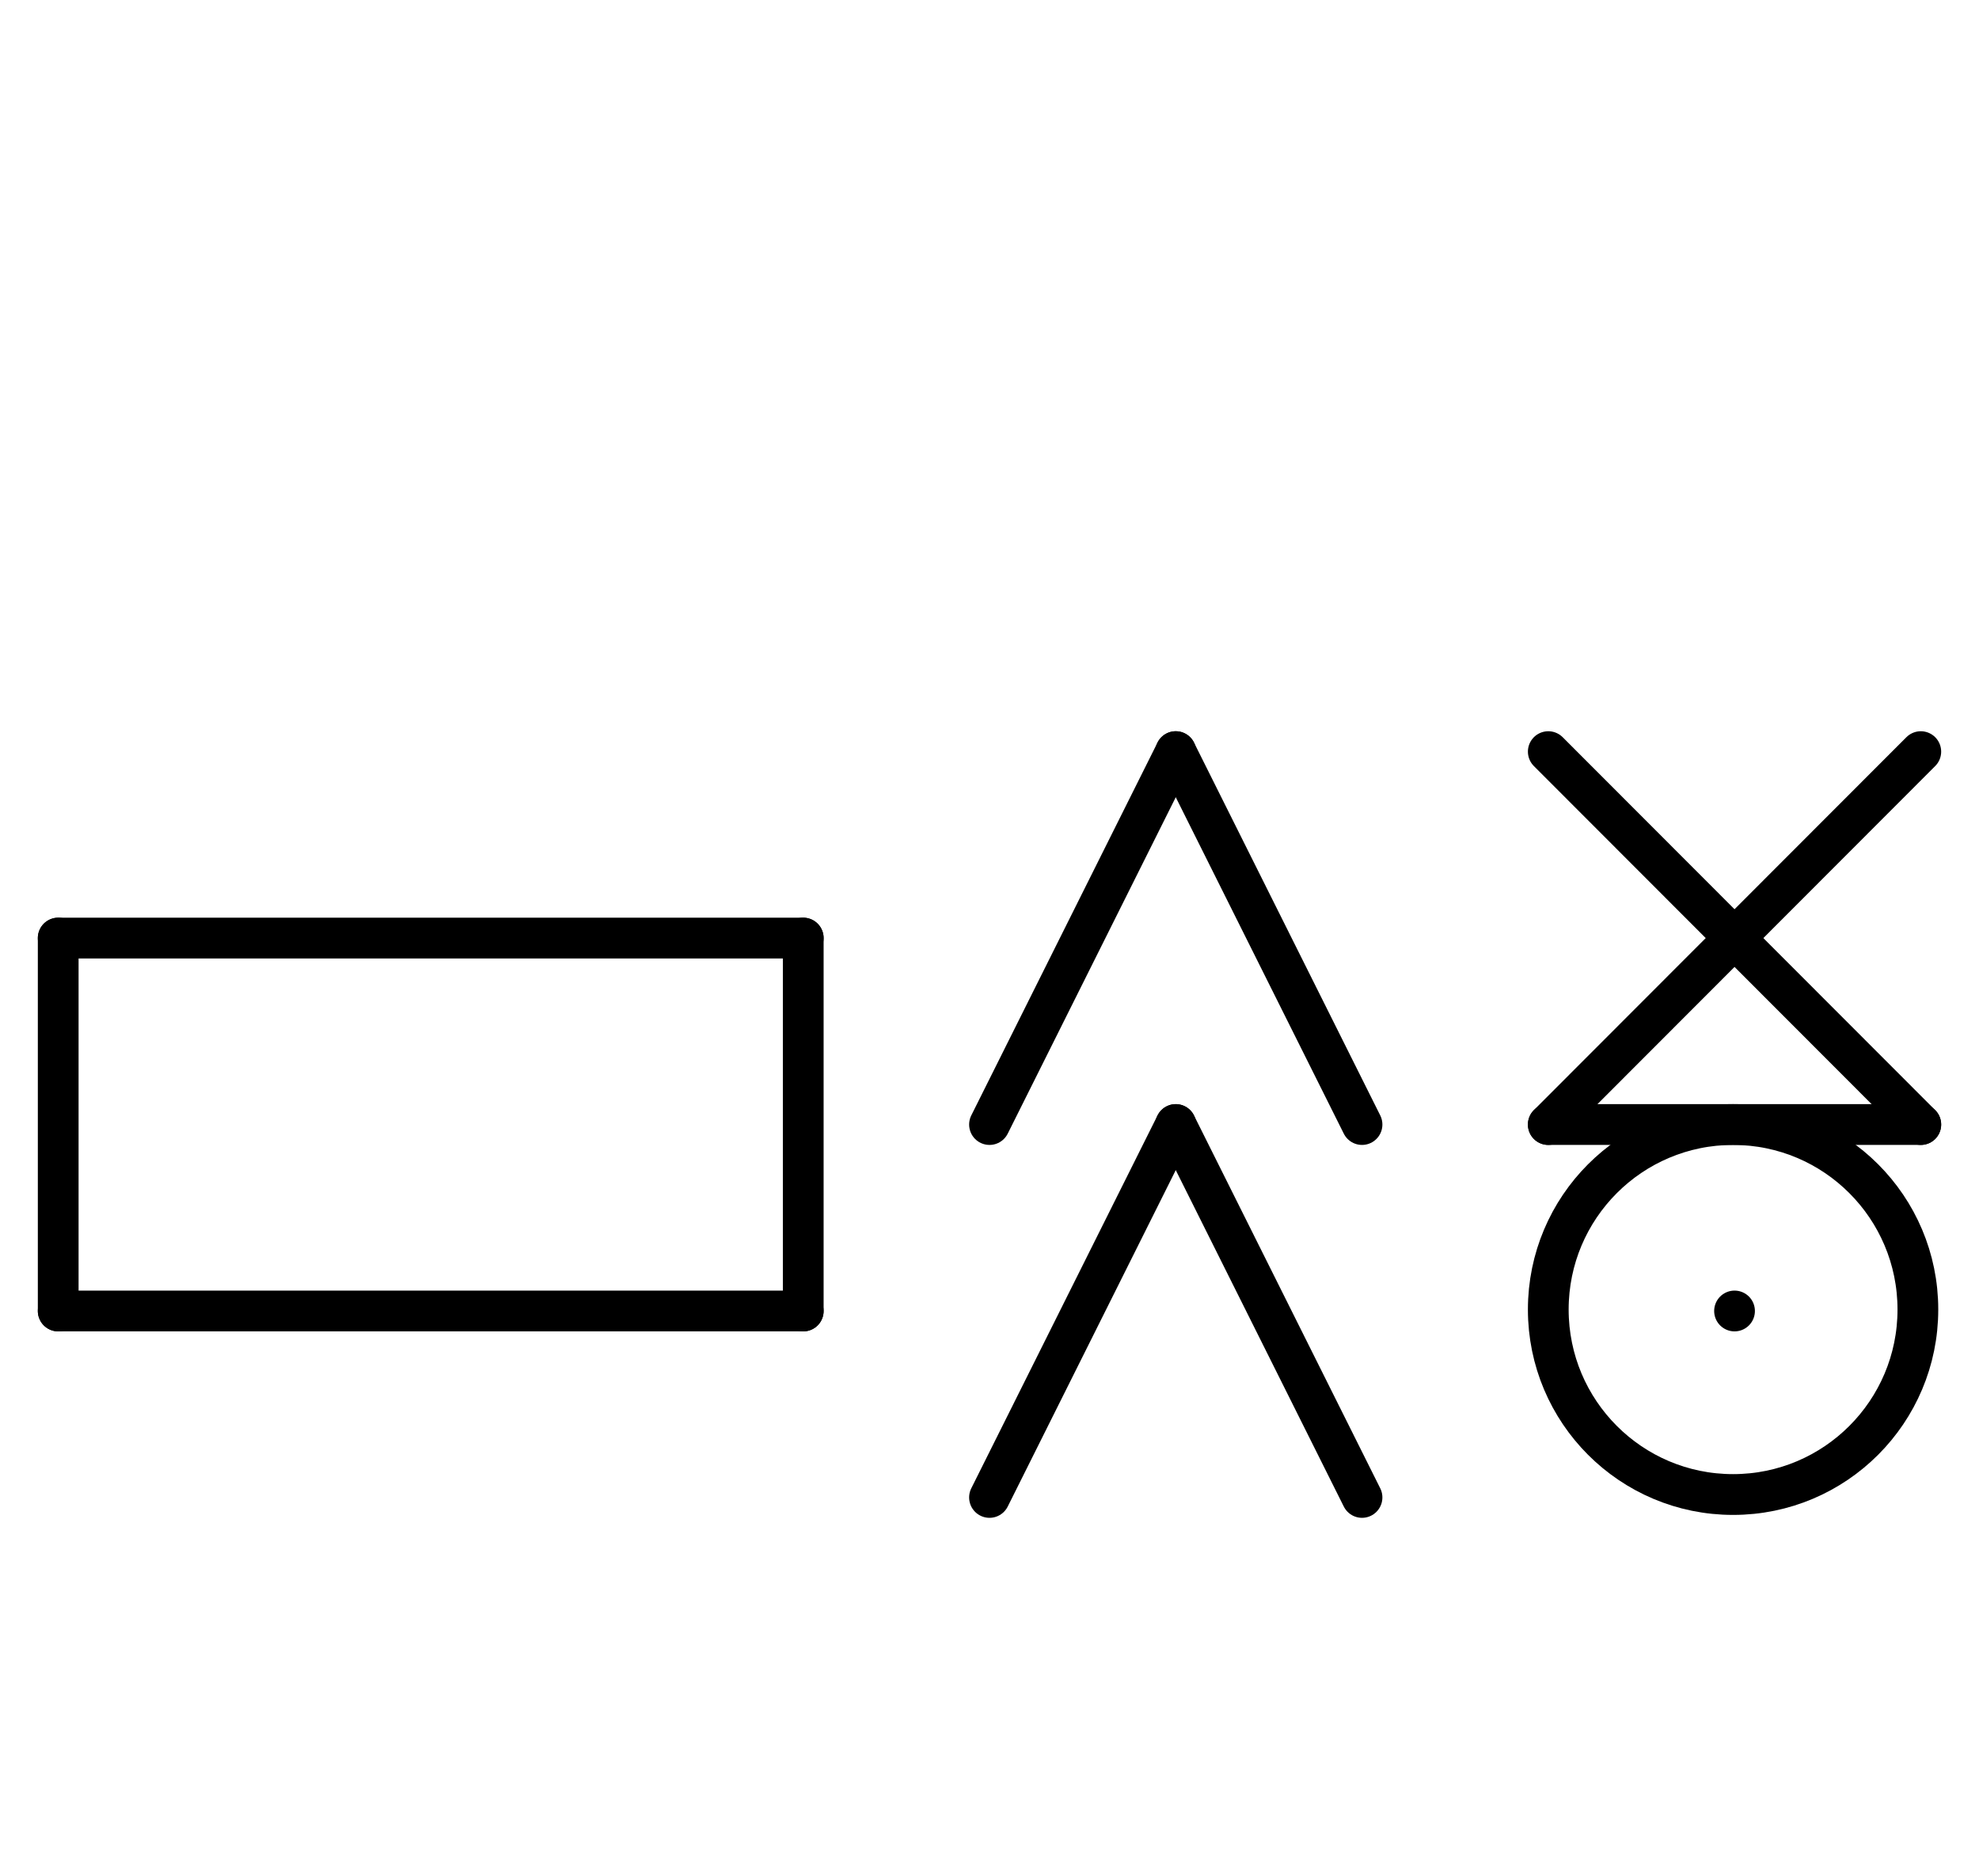 <?xml version="1.0" encoding="UTF-8" standalone="no"?>
<!DOCTYPE svg PUBLIC "-//W3C//DTD SVG 1.0//EN" "http://www.w3.org/TR/2001/REC-SVG-20010904/DTD/svg10.dtd">
<svg xmlns="http://www.w3.org/2000/svg" xmlns:xlink="http://www.w3.org/1999/xlink" fill-rule="evenodd" height="8.948in" preserveAspectRatio="none" stroke-linecap="round" viewBox="0 0 680 644" width="9.438in">
<style type="text/css">
.brush0 { fill: rgb(255,255,255); }
.pen0 { stroke: rgb(0,0,0); stroke-width: 1; stroke-linejoin: round; }
.font0 { font-size: 11px; font-family: "MS Sans Serif"; }
.pen1 { stroke: rgb(0,0,0); stroke-width: 14; stroke-linejoin: round; }
.brush1 { fill: none; }
.font1 { font-weight: bold; font-size: 16px; font-family: System, sans-serif; }
</style>
<g>
<line class="pen1" fill="none" x1="340" x2="404" y1="514" y2="386"/>
<line class="pen1" fill="none" x1="404" x2="468" y1="386" y2="514"/>
<line class="pen1" fill="none" x1="340" x2="404" y1="386" y2="258"/>
<line class="pen1" fill="none" x1="404" x2="468" y1="258" y2="386"/>
<circle class="pen1" cx="595.5" cy="449.5" fill="none" r="63.5"/>
<line class="pen1" fill="none" x1="532" x2="660" y1="258" y2="386"/>
<line class="pen1" fill="none" x1="660" x2="532" y1="258" y2="386"/>
<line class="pen1" fill="none" x1="532" x2="660" y1="386" y2="386"/>
<line class="pen1" fill="none" x1="20" x2="276" y1="322" y2="322"/>
<line class="pen1" fill="none" x1="276" x2="276" y1="322" y2="450"/>
<line class="pen1" fill="none" x1="276" x2="20" y1="450" y2="450"/>
<line class="pen1" fill="none" x1="20" x2="20" y1="322" y2="450"/>
<line class="pen1" fill="none" x1="596" x2="596" y1="450" y2="450"/>
</g>
</svg>
